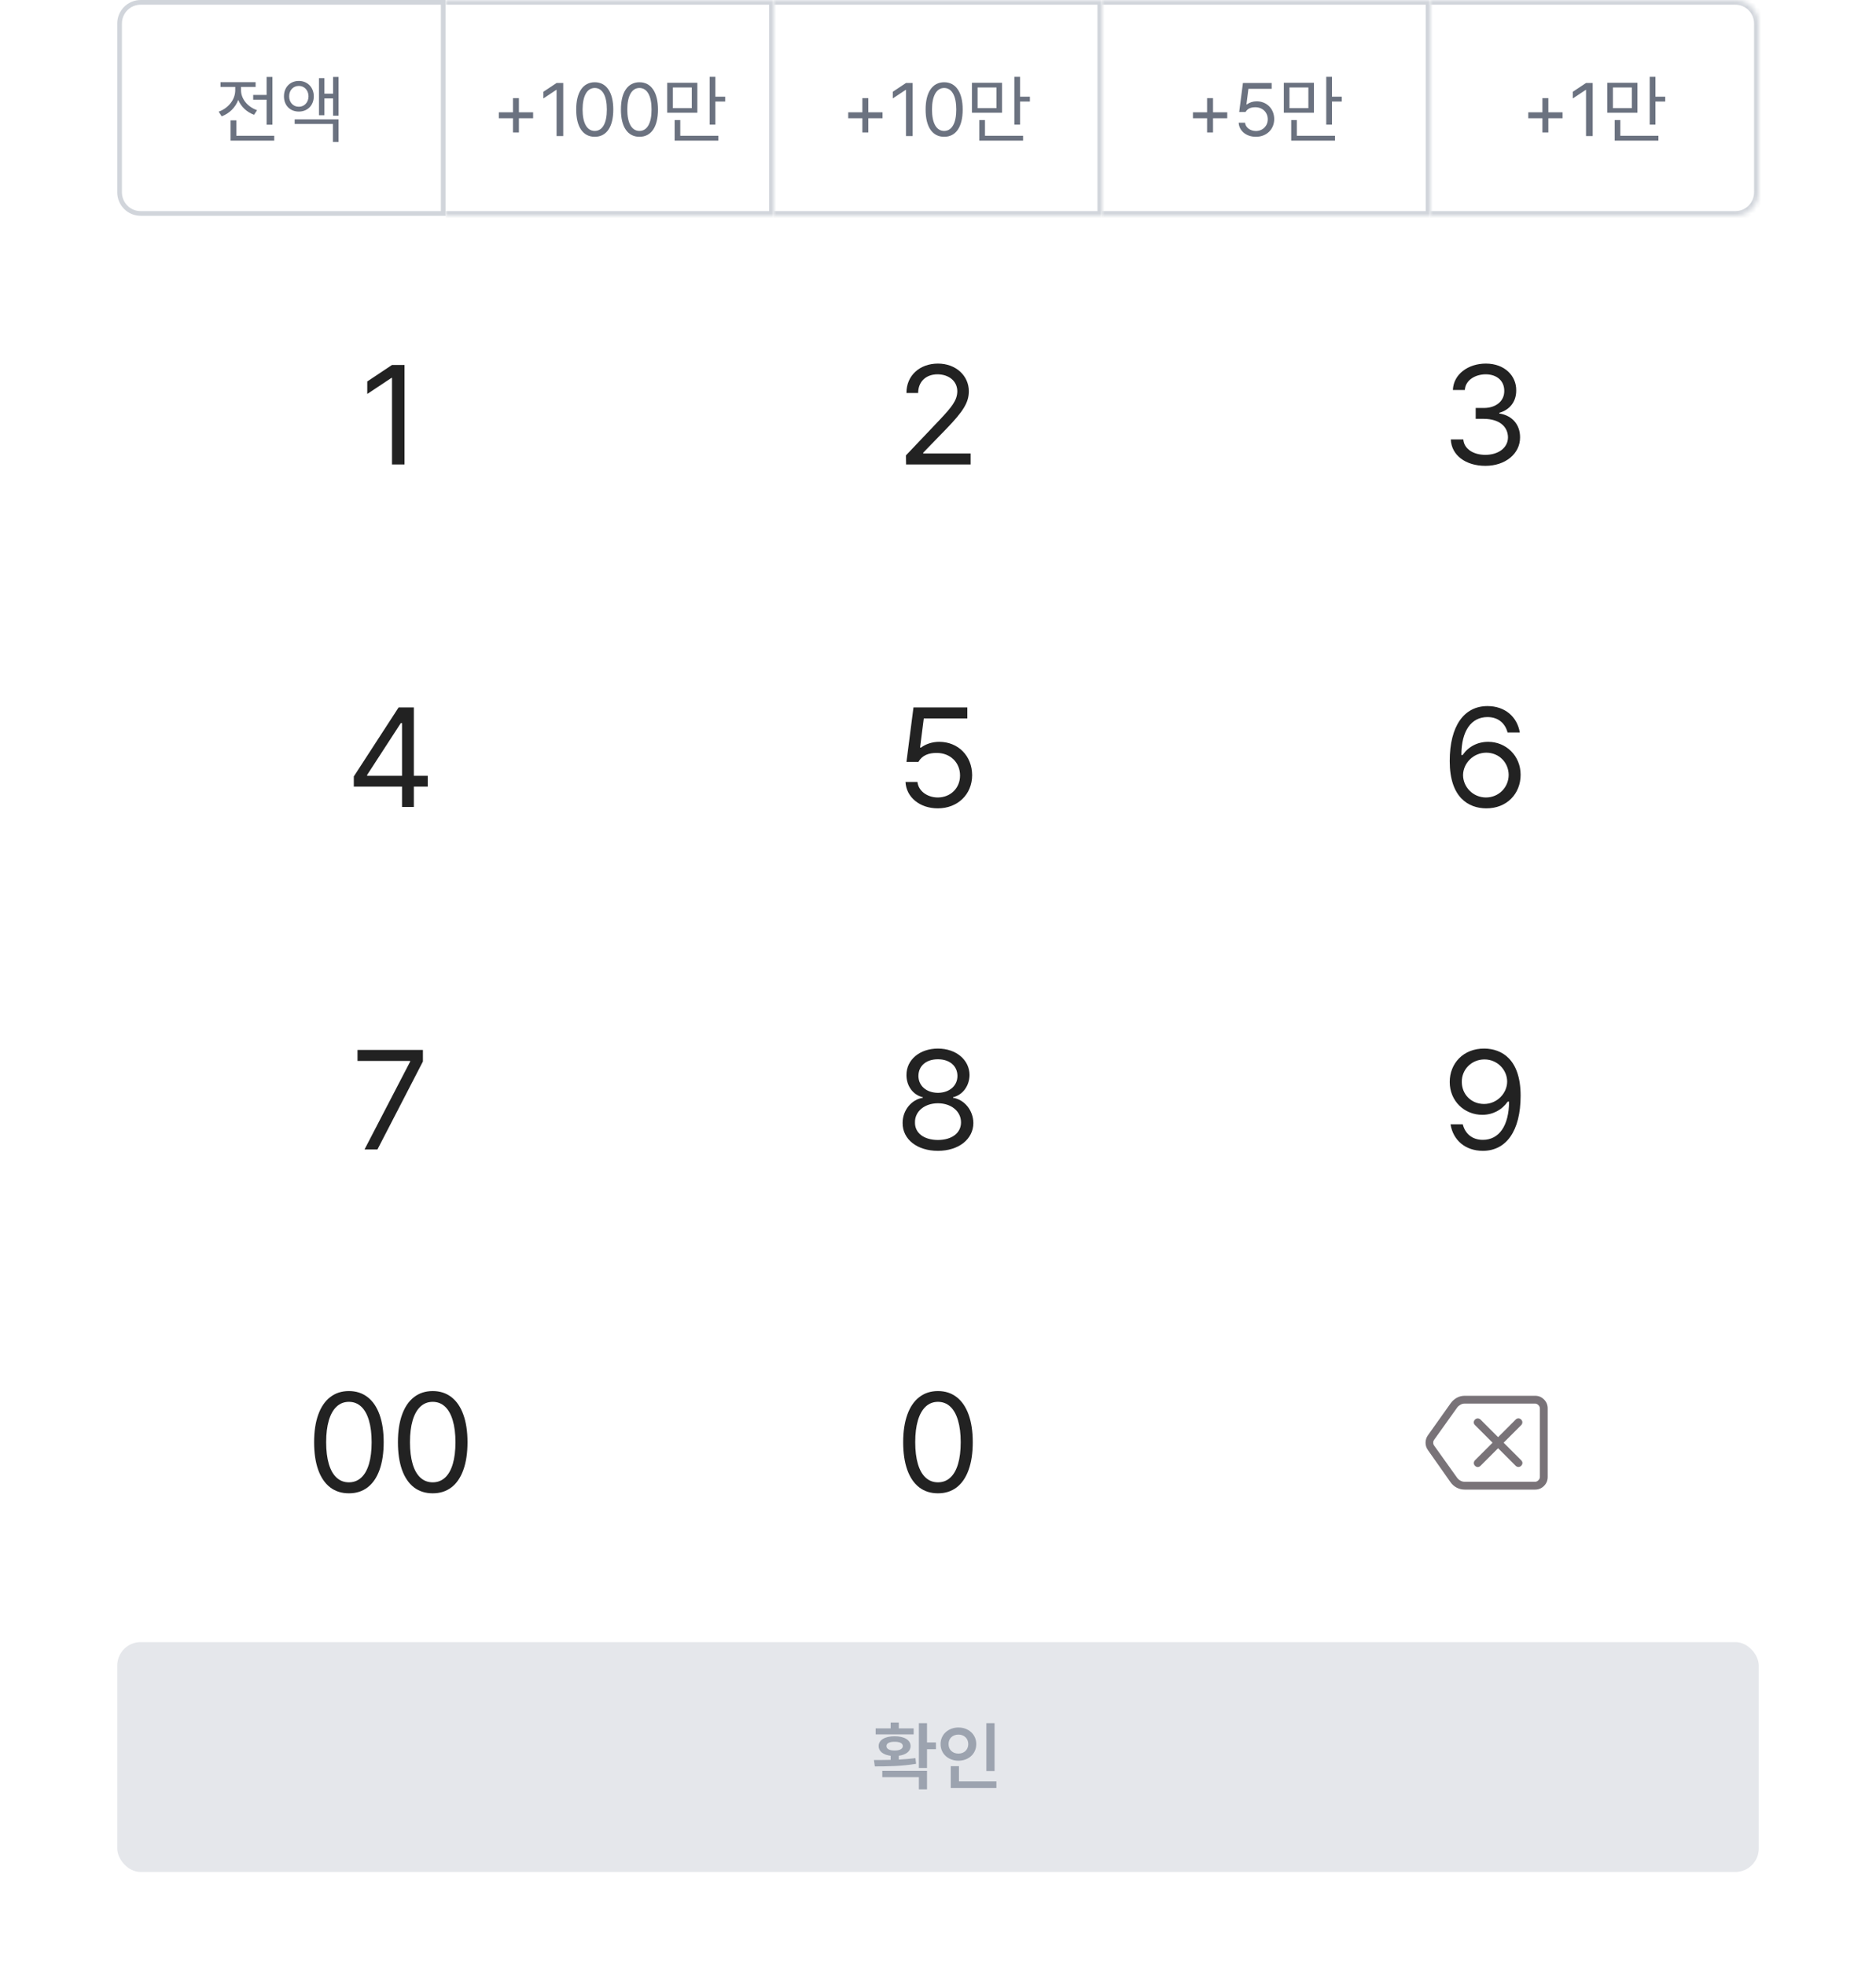 <svg width="400" height="419" viewBox="0 0 400 419" fill="none" xmlns="http://www.w3.org/2000/svg">
<rect width="400" height="419" fill="white"/>
<path d="M25 10C25 4.477 29.477 0 35 0H365C370.523 0 375 4.477 375 10V399H25V10Z" fill="white"/>
<path d="M30 0.5H94.5V45.5H30C27.515 45.5 25.5 43.485 25.5 41V5C25.5 2.515 27.515 0.5 30 0.5Z" stroke="#D1D5DB"/>
<path d="M58.078 16.391V26.578H56.844V21.25H53.984V20.234H56.844V16.391H58.078ZM46.625 23.797C48.672 23.078 50.156 21.242 50.156 19.25V18.531H47.016V17.516H54.5V18.531H51.391V19.25C51.391 21.047 52.781 22.789 54.812 23.484L54.172 24.469C52.609 23.898 51.398 22.734 50.797 21.297C50.195 22.906 48.914 24.18 47.266 24.797L46.625 23.797ZM49.156 29.969V25.656H50.391V28.938H58.469V29.969H49.156ZM63.719 17.25C65.555 17.258 66.898 18.602 66.906 20.531C66.898 22.469 65.555 23.781 63.719 23.781C61.859 23.781 60.539 22.469 60.547 20.531C60.539 18.602 61.859 17.258 63.719 17.25ZM61.656 20.531C61.641 21.82 62.523 22.758 63.719 22.75C64.898 22.758 65.773 21.82 65.781 20.531C65.773 19.242 64.898 18.312 63.719 18.312C62.523 18.312 61.641 19.242 61.656 20.531ZM62.828 26.422V25.438H72.188V30.266H70.984V26.422H62.828ZM68.016 24.562V16.656H69.172V19.969H71.016V16.391H72.188V24.656H71.016V20.984H69.172V24.562H68.016Z" fill="#6B7280"/>
<mask id="path-4-inside-1_562_1100" fill="white">
<path d="M95 0H165V46H95V0Z"/>
</mask>
<path d="M165 0H166V-1H165V0ZM165 46V47H166V46H165ZM95 1H165V-1H95V1ZM164 0V46H166V0H164ZM165 45H95V47H165V45Z" fill="#D1D5DB" mask="url(#path-4-inside-1_562_1100)"/>
<path d="M109.375 28.234V25.203H106.359V23.938H109.375V20.922H110.641V23.938H113.672V25.203H110.641V28.234H109.375ZM120.094 17.688V29H118.672V19.156H118.609L115.859 20.984V19.562L118.672 17.688H120.094ZM126.812 29.156C124.305 29.156 122.852 27.047 122.859 23.344C122.852 19.672 124.32 17.531 126.812 17.531C129.297 17.531 130.766 19.672 130.766 23.344C130.766 27.047 129.32 29.156 126.812 29.156ZM124.219 23.344C124.227 26.273 125.172 27.906 126.812 27.906C128.445 27.906 129.398 26.273 129.391 23.344C129.398 20.414 128.438 18.758 126.812 18.75C125.188 18.758 124.227 20.414 124.219 23.344ZM136.344 29.156C133.836 29.156 132.383 27.047 132.391 23.344C132.383 19.672 133.852 17.531 136.344 17.531C138.828 17.531 140.297 19.672 140.297 23.344C140.297 27.047 138.852 29.156 136.344 29.156ZM133.75 23.344C133.758 26.273 134.703 27.906 136.344 27.906C137.977 27.906 138.93 26.273 138.922 23.344C138.93 20.414 137.969 18.758 136.344 18.75C134.719 18.758 133.758 20.414 133.75 23.344ZM148.688 17.641V24.031H142.266V17.641H148.688ZM143.469 23.047H147.5V18.641H143.469V23.047ZM143.844 29.969V25.594H145.047V28.938H153.172V29.969H143.844ZM151.312 26.562V16.375H152.531V20.609H154.625V21.641H152.531V26.562H151.312Z" fill="#6B7280"/>
<mask id="path-7-inside-2_562_1100" fill="white">
<path d="M165 0H235V46H165V0Z"/>
</mask>
<path d="M235 0H236V-1H235V0ZM235 46V47H236V46H235ZM165 1H235V-1H165V1ZM234 0V46H236V0H234ZM235 45H165V47H235V45Z" fill="#D1D5DB" mask="url(#path-7-inside-2_562_1100)"/>
<path d="M183.875 28.234V25.203H180.859V23.938H183.875V20.922H185.141V23.938H188.172V25.203H185.141V28.234H183.875ZM194.594 17.688V29H193.172V19.156H193.109L190.359 20.984V19.562L193.172 17.688H194.594ZM201.312 29.156C198.805 29.156 197.352 27.047 197.359 23.344C197.352 19.672 198.82 17.531 201.312 17.531C203.797 17.531 205.266 19.672 205.266 23.344C205.266 27.047 203.82 29.156 201.312 29.156ZM198.719 23.344C198.727 26.273 199.672 27.906 201.312 27.906C202.945 27.906 203.898 26.273 203.891 23.344C203.898 20.414 202.938 18.758 201.312 18.75C199.688 18.758 198.727 20.414 198.719 23.344ZM213.656 17.641V24.031H207.234V17.641H213.656ZM208.438 23.047H212.469V18.641H208.438V23.047ZM208.812 29.969V25.594H210.016V28.938H218.141V29.969H208.812ZM216.281 26.562V16.375H217.5V20.609H219.594V21.641H217.5V26.562H216.281Z" fill="#6B7280"/>
<mask id="path-10-inside-3_562_1100" fill="white">
<path d="M235 0H305V46H235V0Z"/>
</mask>
<path d="M305 0H306V-1H305V0ZM305 46V47H306V46H305ZM235 1H305V-1H235V1ZM304 0V46H306V0H304ZM305 45H235V47H305V45Z" fill="#D1D5DB" mask="url(#path-10-inside-3_562_1100)"/>
<path d="M257.375 28.234V25.203H254.359V23.938H257.375V20.922H258.641V23.938H261.672V25.203H258.641V28.234H257.375ZM267.781 29.156C265.742 29.156 264.195 27.898 264.109 26.156H265.469C265.57 27.164 266.555 27.914 267.781 27.922C269.25 27.914 270.312 26.844 270.312 25.422C270.312 23.953 269.211 22.867 267.688 22.859C266.734 22.844 265.992 23.141 265.578 23.875H264.219L265.016 17.688H271.141V18.938H266.188L265.766 22.25H265.875C266.383 21.859 267.141 21.594 267.938 21.594C270.094 21.594 271.68 23.188 271.688 25.391C271.68 27.578 270.039 29.156 267.781 29.156ZM280.156 17.641V24.031H273.734V17.641H280.156ZM274.938 23.047H278.969V18.641H274.938V23.047ZM275.312 29.969V25.594H276.516V28.938H284.641V29.969H275.312ZM282.781 26.562V16.375H284V20.609H286.094V21.641H284V26.562H282.781Z" fill="#6B7280"/>
<mask id="path-13-inside-4_562_1100" fill="white">
<path d="M305 0H370C372.761 0 375 2.239 375 5V41C375 43.761 372.761 46 370 46H305V0Z"/>
</mask>
<path d="M305 -1H370C373.314 -1 376 1.686 376 5H374C374 2.791 372.209 1 370 1H305V-1ZM376 41C376 44.314 373.314 47 370 47H305V45H370C372.209 45 374 43.209 374 41H376ZM305 46V0V46ZM370 -1C373.314 -1 376 1.686 376 5V41C376 44.314 373.314 47 370 47V45C372.209 45 374 43.209 374 41V5C374 2.791 372.209 1 370 1V-1Z" fill="#D1D5DB" mask="url(#path-13-inside-4_562_1100)"/>
<path d="M328.875 28.234V25.203H325.859V23.938H328.875V20.922H330.141V23.938H333.172V25.203H330.141V28.234H328.875ZM339.594 17.688V29H338.172V19.156H338.109L335.359 20.984V19.562L338.172 17.688H339.594ZM349.125 17.641V24.031H342.703V17.641H349.125ZM343.906 23.047H347.938V18.641H343.906V23.047ZM344.281 29.969V25.594H345.484V28.938H353.609V29.969H344.281ZM351.75 26.562V16.375H352.969V20.609H355.062V21.641H352.969V26.562H351.75Z" fill="#6B7280"/>
<path d="M86.248 77.789V99H83.582V80.543H83.465L78.309 83.971V81.305L83.582 77.789H86.248Z" fill="#222222"/>
<path d="M193.188 99L193.159 97.066L200.395 89.449C202.9 86.783 204.101 85.348 204.116 83.385C204.101 81.202 202.285 79.796 199.897 79.781C197.363 79.796 195.781 81.393 195.766 83.766H193.276C193.246 80.016 196.147 77.496 199.985 77.496C203.837 77.496 206.562 80.089 206.576 83.385C206.562 85.758 205.463 87.603 201.713 91.471L196.85 96.481V96.656H206.957V99H193.188Z" fill="#222222"/>
<path d="M316.726 99.293C312.507 99.293 309.475 97.037 309.343 93.668H312.009C312.156 95.689 314.162 96.949 316.697 96.949C319.494 96.949 321.516 95.44 321.531 93.228C321.516 90.914 319.67 89.288 316.374 89.273H314.646V86.959H316.374C318.952 86.959 320.754 85.509 320.74 83.326C320.754 81.202 319.201 79.796 316.785 79.781C314.514 79.796 312.449 81.041 312.331 83.121H309.783C309.914 79.752 313.049 77.496 316.814 77.496C320.857 77.496 323.318 80.147 323.288 83.18C323.318 85.597 321.911 87.355 319.685 87.984V88.131C322.453 88.556 324.123 90.533 324.109 93.228C324.123 96.715 320.959 99.293 316.726 99.293Z" fill="#222222"/>
<path d="M75.438 167.664V165.496L84.989 150.789H88.241V165.35H91.2V167.664H88.241V172H85.721V167.664H75.438ZM78.28 165.35H85.721V154.129H85.457L78.28 165.174V165.35Z" fill="#222222"/>
<path d="M199.955 172.293C196.132 172.293 193.232 169.935 193.071 166.668H195.619C195.81 168.558 197.656 169.964 199.955 169.979C202.709 169.964 204.701 167.957 204.701 165.291C204.701 162.537 202.636 160.501 199.78 160.486C197.993 160.457 196.601 161.014 195.825 162.391H193.276L194.77 150.789H206.254V153.133H196.967L196.176 159.344H196.381C197.333 158.611 198.754 158.113 200.248 158.113C204.291 158.113 207.265 161.102 207.28 165.232C207.265 169.334 204.189 172.293 199.955 172.293Z" fill="#222222"/>
<path d="M316.843 172.293C313.166 172.249 309.109 170.066 309.109 162.215C309.109 154.7 312.185 150.496 317.165 150.496C320.901 150.496 323.508 152.796 324.05 156.121H321.443C320.959 154.246 319.524 152.84 317.165 152.84C313.679 152.84 311.584 155.813 311.599 160.926H311.863C313.078 159.153 315.027 158.113 317.312 158.113C321.076 158.113 324.226 161.043 324.226 165.145C324.226 169.144 321.311 172.337 316.843 172.293ZM311.951 165.203C311.965 167.693 314.001 169.964 316.843 169.979C319.582 169.964 321.662 167.811 321.677 165.174C321.662 162.566 319.67 160.442 316.902 160.428C314.118 160.442 311.98 162.698 311.951 165.203Z" fill="#222222"/>
<path d="M77.723 245L87.45 226.279V226.133H76.229V223.789H90.174V226.25L80.477 245H77.723Z" fill="#222222"/>
<path d="M199.985 245.293C195.517 245.293 192.441 242.817 192.455 239.375C192.441 236.636 194.345 234.365 196.762 233.984V233.867C194.653 233.384 193.261 231.436 193.276 229.121C193.261 225.884 196.103 223.496 199.985 223.496C203.852 223.496 206.694 225.884 206.723 229.121C206.694 231.436 205.287 233.384 203.207 233.867V233.984C205.61 234.365 207.514 236.636 207.543 239.375C207.514 242.817 204.409 245.293 199.985 245.293ZM195.092 239.229C195.048 241.455 196.938 242.964 199.985 242.979C203.017 242.964 204.907 241.455 204.907 239.229C204.907 236.885 202.841 235.156 199.985 235.156C197.143 235.156 195.048 236.885 195.092 239.229ZM195.825 229.326C195.839 231.465 197.553 232.915 199.985 232.93C202.402 232.915 204.145 231.465 204.145 229.326C204.145 227.202 202.46 225.767 199.985 225.781C197.465 225.767 195.839 227.202 195.825 229.326Z" fill="#222222"/>
<path d="M316.521 223.496C320.168 223.54 324.226 225.737 324.226 233.545C324.226 241.089 321.135 245.293 316.169 245.293C312.434 245.293 309.812 243.008 309.285 239.639H311.892C312.361 241.543 313.811 242.949 316.169 242.949C319.626 242.949 321.736 239.961 321.765 234.805H321.472C320.256 236.562 318.308 237.617 316.052 237.617C312.258 237.617 309.109 234.702 309.109 230.615C309.109 226.66 312.009 223.452 316.521 223.496ZM311.687 230.586C311.672 233.208 313.664 235.303 316.433 235.303C319.201 235.303 321.355 233.018 321.355 230.527C321.355 228.096 319.319 225.811 316.521 225.811C313.752 225.811 311.658 227.964 311.687 230.586Z" fill="#222222"/>
<path d="M74.392 318.29C72.831 318.29 71.495 317.865 70.383 317.016C69.278 316.16 68.432 314.916 67.845 313.287C67.265 311.657 66.975 309.692 66.975 307.392C66.975 305.113 67.268 303.159 67.855 301.529C68.442 299.892 69.292 298.646 70.403 297.789C71.515 296.926 72.845 296.494 74.392 296.494C75.939 296.494 77.268 296.926 78.38 297.789C79.492 298.646 80.341 299.892 80.928 301.529C81.515 303.159 81.809 305.113 81.809 307.392C81.809 309.692 81.515 311.657 80.928 313.287C80.348 314.916 79.502 316.16 78.39 317.016C77.285 317.865 75.953 318.29 74.392 318.29ZM69.544 307.392C69.544 309.209 69.734 310.759 70.114 312.044C70.493 313.321 71.046 314.291 71.771 314.954C72.496 315.617 73.37 315.949 74.392 315.949C75.414 315.949 76.287 315.617 77.013 314.954C77.738 314.291 78.29 313.321 78.67 312.044C79.05 310.759 79.24 309.209 79.24 307.392C79.24 305.576 79.046 304.026 78.66 302.741C78.28 301.45 77.727 300.469 77.002 299.799C76.277 299.129 75.407 298.794 74.392 298.794C73.377 298.794 72.506 299.129 71.781 299.799C71.056 300.469 70.5 301.45 70.114 302.741C69.734 304.026 69.544 305.576 69.544 307.392ZM92.263 318.29C90.702 318.29 89.366 317.865 88.254 317.016C87.149 316.16 86.303 314.916 85.716 313.287C85.136 311.657 84.846 309.692 84.846 307.392C84.846 305.113 85.139 303.159 85.726 301.529C86.313 299.892 87.163 298.646 88.275 297.789C89.386 296.926 90.716 296.494 92.263 296.494C93.81 296.494 95.139 296.926 96.251 297.789C97.363 298.646 98.213 299.892 98.799 301.529C99.386 303.159 99.68 305.113 99.68 307.392C99.68 309.692 99.386 311.657 98.799 313.287C98.219 314.916 97.373 316.16 96.261 317.016C95.156 317.865 93.824 318.29 92.263 318.29ZM87.415 307.392C87.415 309.209 87.605 310.759 87.985 312.044C88.364 313.321 88.917 314.291 89.642 314.954C90.367 315.617 91.241 315.949 92.263 315.949C93.285 315.949 94.159 315.617 94.884 314.954C95.609 314.291 96.161 313.321 96.541 312.044C96.921 310.759 97.111 309.209 97.111 307.392C97.111 305.576 96.918 304.026 96.531 302.741C96.151 301.45 95.599 300.469 94.873 299.799C94.148 299.129 93.278 298.794 92.263 298.794C91.248 298.794 90.377 299.129 89.652 299.799C88.927 300.469 88.371 301.45 87.985 302.741C87.605 304.026 87.415 305.576 87.415 307.392Z" fill="#222222"/>
<path d="M199.993 318.29C198.433 318.29 197.096 317.865 195.984 317.016C194.879 316.16 194.033 314.916 193.446 313.287C192.866 311.657 192.576 309.692 192.576 307.392C192.576 305.113 192.87 303.159 193.457 301.529C194.044 299.892 194.893 298.646 196.005 297.789C197.117 296.926 198.446 296.494 199.993 296.494C201.54 296.494 202.87 296.926 203.982 297.789C205.094 298.646 205.943 299.892 206.53 301.529C207.117 303.159 207.41 305.113 207.41 307.392C207.41 309.692 207.117 311.657 206.53 313.287C205.95 314.916 205.104 316.16 203.992 317.016C202.887 317.865 201.554 318.29 199.993 318.29ZM195.145 307.392C195.145 309.209 195.335 310.759 195.715 312.044C196.095 313.321 196.647 314.291 197.373 314.954C198.098 315.617 198.971 315.949 199.993 315.949C201.015 315.949 201.889 315.617 202.614 314.954C203.339 314.291 203.892 313.321 204.272 312.044C204.652 310.759 204.841 309.209 204.841 307.392C204.841 305.576 204.648 304.026 204.261 302.741C203.881 301.45 203.329 300.469 202.604 299.799C201.879 299.129 201.009 298.794 199.993 298.794C198.978 298.794 198.108 299.129 197.383 299.799C196.658 300.469 196.102 301.45 195.715 302.741C195.335 304.026 195.145 305.576 195.145 307.392Z" fill="#222222"/>
<mask id="mask0_562_1100" style="mask-type:alpha" maskUnits="userSpaceOnUse" x="296" y="287" width="41" height="41">
<rect x="296.668" y="287.5" width="40" height="40" fill="#D9D9D9"/>
</mask>
<g mask="url(#mask0_562_1100)">
<path d="M312.308 317.5C311.71 317.5 311.146 317.364 310.617 317.093C310.088 316.822 309.65 316.442 309.301 315.955L304.452 309.064C304.121 308.588 303.955 308.066 303.955 307.5C303.955 306.934 304.121 306.413 304.452 305.936L309.301 299.109C309.65 298.622 310.083 298.232 310.601 297.939C311.119 297.646 311.688 297.5 312.308 297.5H327.308C328.053 297.5 328.689 297.762 329.213 298.287C329.738 298.811 330 299.447 330 300.192V314.808C330 315.553 329.738 316.189 329.213 316.713C328.689 317.238 328.053 317.5 327.308 317.5H312.308ZM312.308 315.833H327.308C327.564 315.833 327.799 315.727 328.013 315.513C328.227 315.299 328.333 315.064 328.333 314.808V300.192C328.333 299.936 328.227 299.701 328.013 299.487C327.799 299.273 327.564 299.167 327.308 299.167H312.308C311.987 299.167 311.683 299.247 311.394 299.407C311.106 299.567 310.876 299.765 310.705 300L305.782 306.891C305.654 307.062 305.59 307.265 305.59 307.5C305.59 307.735 305.654 307.938 305.782 308.109L310.705 315C310.876 315.235 311.106 315.433 311.394 315.593C311.683 315.753 311.987 315.833 312.308 315.833ZM319.423 308.68L323.167 312.423C323.323 312.579 323.514 312.662 323.74 312.673C323.967 312.684 324.169 312.6 324.346 312.423C324.524 312.246 324.612 312.049 324.612 311.833C324.612 311.618 324.524 311.421 324.346 311.244L320.603 307.5L324.346 303.756C324.502 303.6 324.585 303.409 324.596 303.183C324.607 302.956 324.524 302.754 324.346 302.577C324.169 302.4 323.972 302.311 323.756 302.311C323.54 302.311 323.344 302.4 323.167 302.577L319.423 306.32L315.68 302.577C315.524 302.421 315.332 302.338 315.106 302.327C314.879 302.316 314.677 302.4 314.5 302.577C314.323 302.754 314.234 302.951 314.234 303.167C314.234 303.383 314.323 303.579 314.5 303.756L318.244 307.5L314.5 311.244C314.344 311.4 314.261 311.591 314.25 311.817C314.24 312.044 314.323 312.246 314.5 312.423C314.677 312.6 314.874 312.689 315.09 312.689C315.305 312.689 315.502 312.6 315.68 312.423L319.423 308.68Z" fill="#797378"/>
</g>
<rect x="25" y="350" width="350" height="49" rx="5" fill="#E5E7EB"/>
<path d="M197.656 367.281V371.391H199.562V372.828H197.656V376.828H195.922V367.281H197.656ZM186.344 375.141C187.406 375.141 188.633 375.133 189.906 375.102V374.234C188.336 374.039 187.336 373.281 187.344 372.172C187.336 370.867 188.703 370.07 190.75 370.078C192.805 370.07 194.156 370.867 194.156 372.172C194.156 373.273 193.188 374.023 191.641 374.227V375.039C192.844 374.977 194.055 374.883 195.188 374.734L195.328 375.938C192.32 376.469 189.016 376.5 186.531 376.5L186.344 375.141ZM186.703 369.672V368.391H189.906V367.156H191.641V368.391H194.812V369.672H186.703ZM188.125 378.797V377.438H197.656V381.391H195.922V378.797H188.125ZM189.016 372.172C189 372.758 189.656 373.125 190.75 373.109C191.844 373.125 192.5 372.758 192.5 372.172C192.5 371.555 191.844 371.242 190.75 371.25C189.656 371.242 189 371.555 189.016 372.172ZM212.062 367.281V377.484H210.312V367.281H212.062ZM200.547 371.734C200.547 369.68 202.211 368.211 204.359 368.203C206.508 368.211 208.164 369.68 208.156 371.734C208.164 373.82 206.508 375.281 204.359 375.281C202.211 375.281 200.547 373.82 200.547 371.734ZM202.25 371.734C202.242 372.984 203.148 373.766 204.359 373.766C205.539 373.766 206.453 372.984 206.453 371.734C206.453 370.516 205.539 369.719 204.359 369.719C203.148 369.719 202.242 370.516 202.25 371.734ZM202.719 381.109V376.453H204.469V379.703H212.453V381.109H202.719Z" fill="#9CA3AF"/>
</svg>
